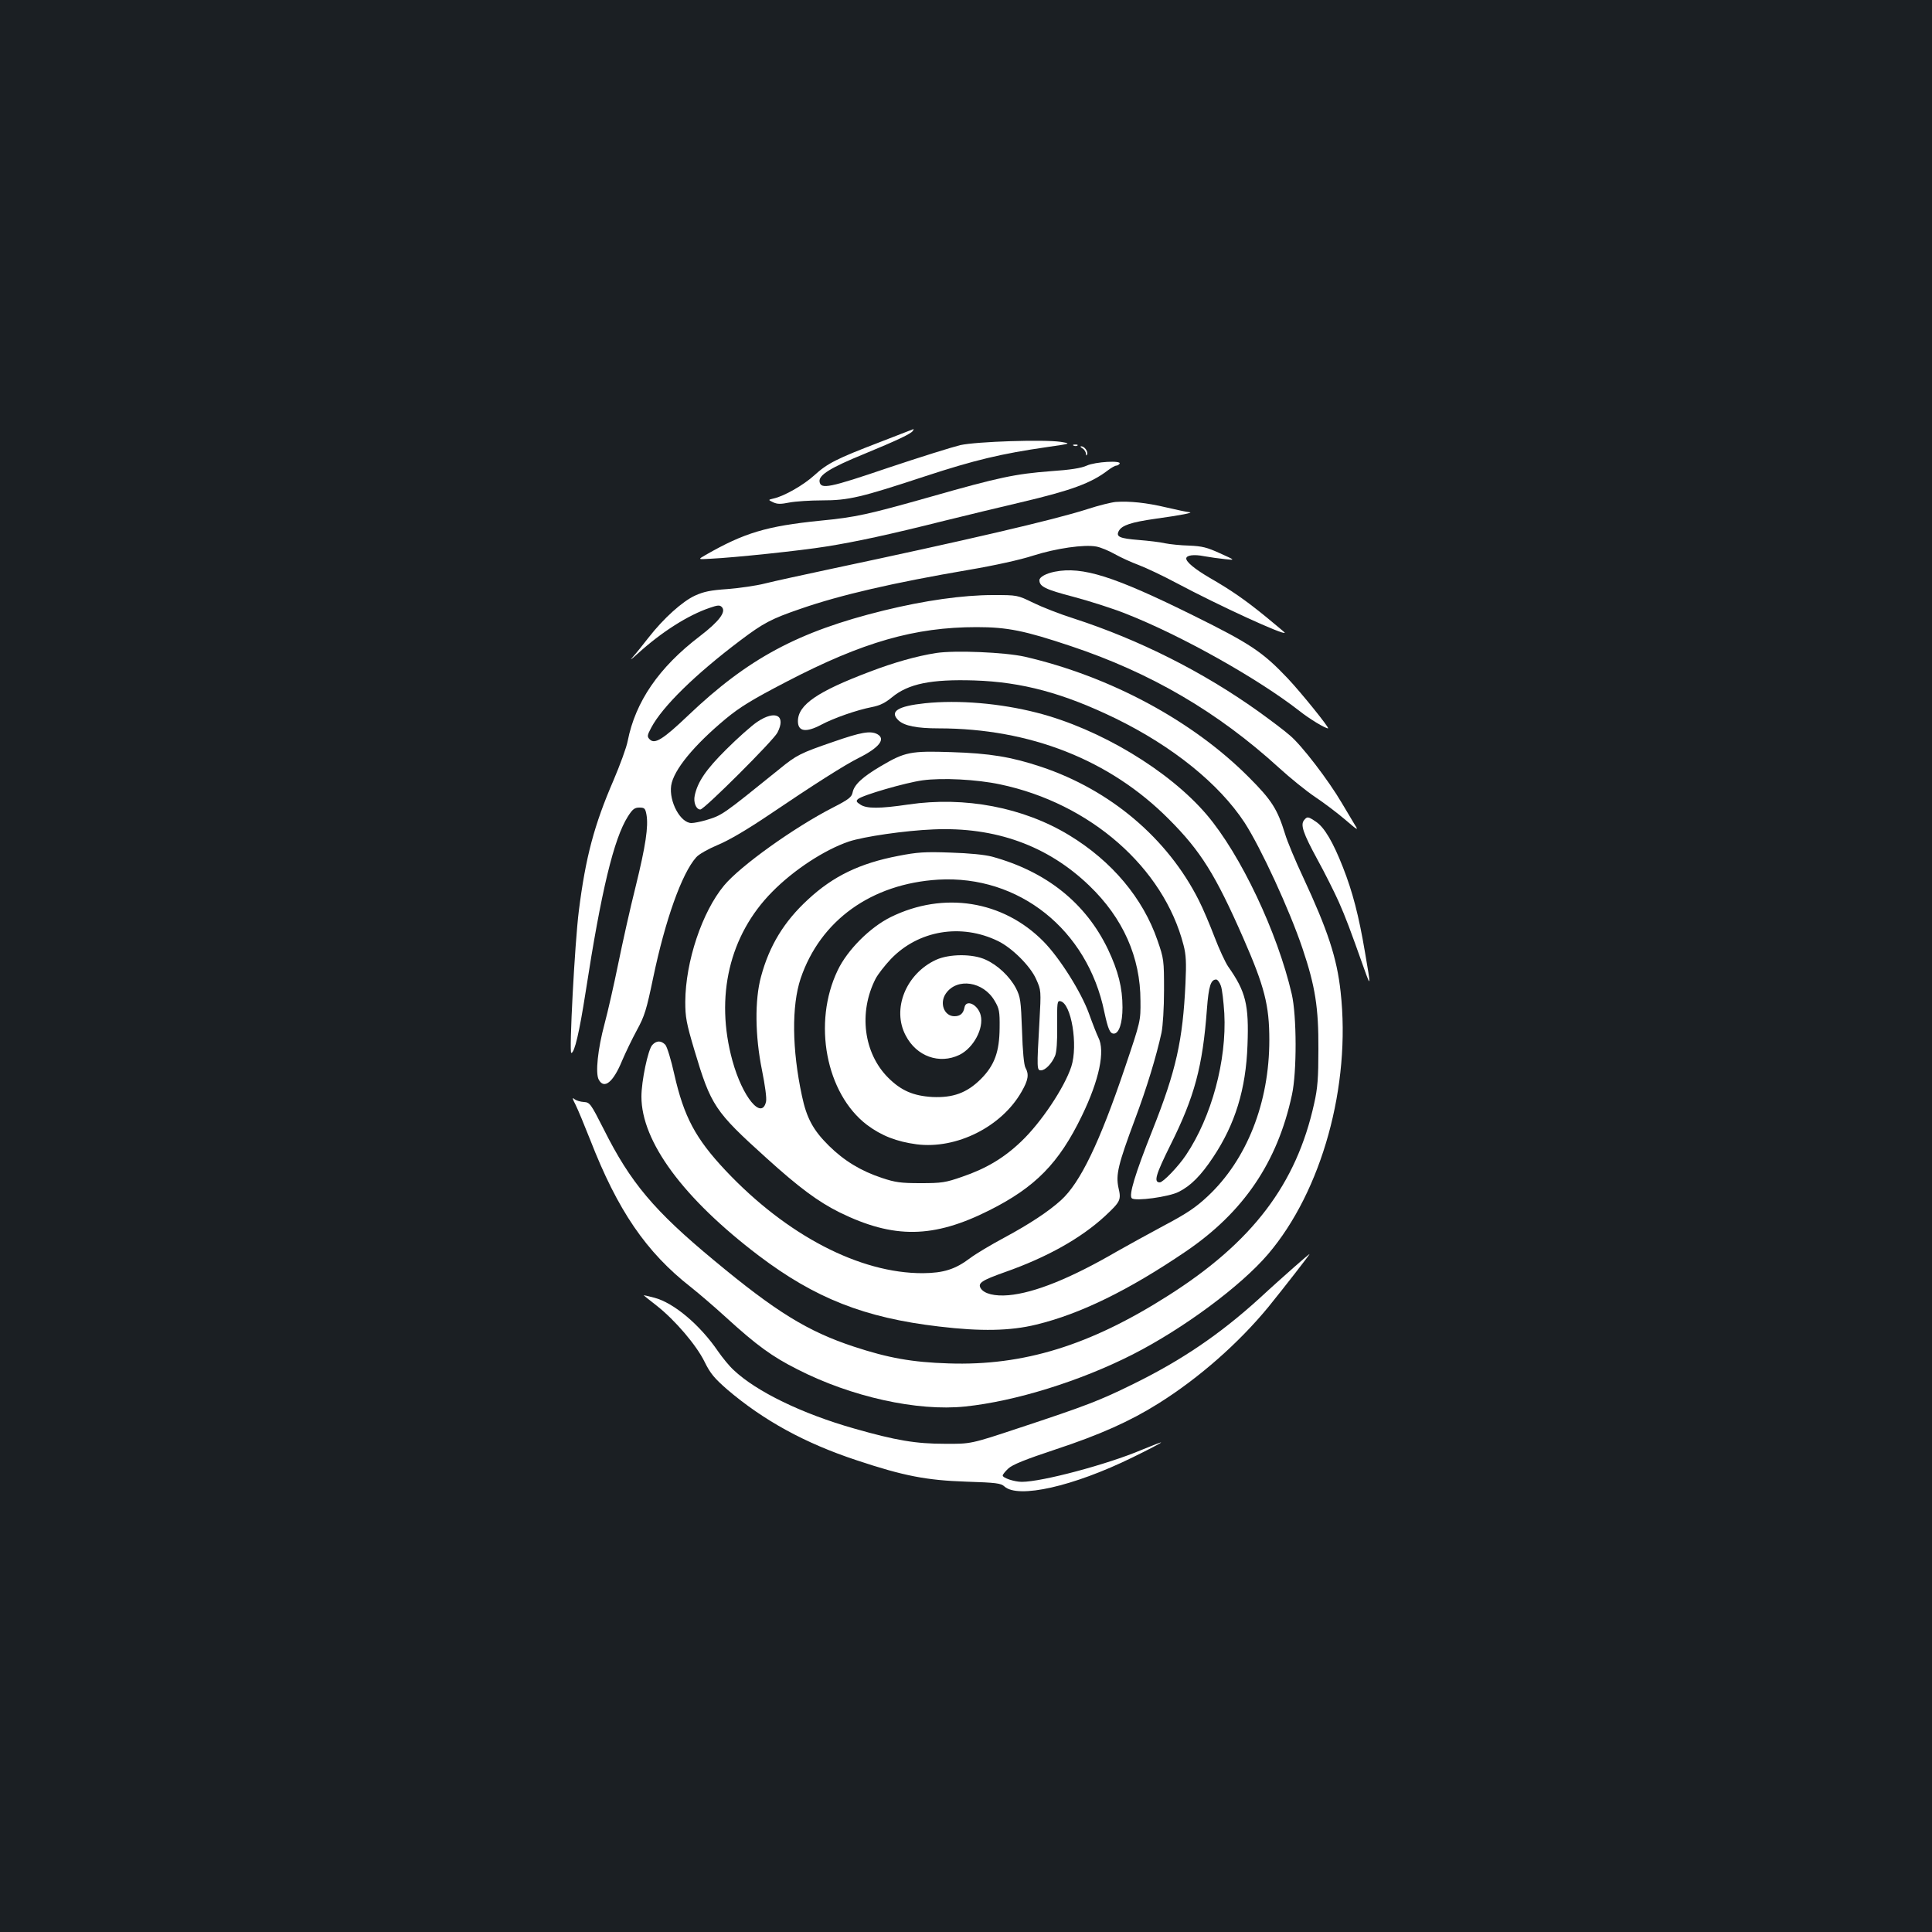 <?xml version="1.0" standalone="no"?>
<!DOCTYPE svg PUBLIC "-//W3C//DTD SVG 20010904//EN"
 "http://www.w3.org/TR/2001/REC-SVG-20010904/DTD/svg10.dtd">
<svg version="1.0" xmlns="http://www.w3.org/2000/svg"
 width="1000pt" height="1000pt" viewBox="0 0 1000 1000"
 preserveAspectRatio="xMidYMid meet">
<rect width="100%" height="100%" fill="#1b1f23"/>
<g transform="translate(0,1000) scale(0.1,-0.1)"
fill="#ffffff" stroke="none">
<path d="M4550 7710 c-219 -84 -267 -108 -335 -170 -56 -51 -156 -108 -210
-120 -30 -7 -30 -7 -3 -20 22 -10 39 -10 84 -1 32 6 107 11 168 11 139 0 201
15 535 125 256 84 395 117 631 151 125 18 125 18 70 27 -86 13 -433 2 -520
-17 -41 -10 -208 -62 -372 -117 -306 -104 -350 -113 -356 -72 -5 34 56 72 230
143 172 71 244 105 253 120 3 5 5 9 3 9 -2 -1 -82 -32 -178 -69z"/>
<path d="M5558 7693 c7 -3 16 -2 19 1 4 3 -2 6 -13 5 -11 0 -14 -3 -6 -6z"/>
<path d="M5603 7679 c9 -5 17 -18 18 -27 0 -11 2 -12 6 -4 6 15 -14 42 -31 42
-6 0 -3 -5 7 -11z"/>
<path d="M5625 7590 c-28 -13 -85 -22 -188 -29 -181 -14 -265 -31 -619 -132
-329 -93 -388 -106 -572 -124 -278 -28 -394 -63 -593 -177 -42 -24 -42 -24 25
-20 126 6 467 42 597 63 157 25 328 62 615 134 118 29 295 72 394 95 259 61
364 99 451 166 17 13 37 24 43 24 6 0 14 5 17 10 11 18 -126 10 -170 -10z"/>
<path d="M5775 7402 c-22 -2 -88 -18 -146 -37 -173 -56 -640 -164 -1329 -310
-140 -30 -293 -63 -340 -75 -47 -12 -134 -24 -195 -29 -87 -6 -122 -13 -168
-34 -65 -30 -162 -117 -240 -217 -28 -36 -64 -81 -81 -100 -19 -21 -10 -15 24
16 123 112 261 200 374 238 40 14 52 15 62 4 24 -24 -13 -74 -115 -152 -211
-161 -332 -338 -372 -541 -6 -33 -40 -125 -74 -205 -99 -229 -144 -396 -179
-675 -21 -166 -51 -735 -39 -735 17 0 42 109 74 314 81 525 146 795 219 910
24 38 35 46 59 46 27 0 31 -4 37 -36 11 -61 -4 -162 -56 -373 -28 -111 -68
-291 -90 -399 -22 -108 -54 -249 -71 -312 -35 -130 -48 -255 -30 -288 28 -52
75 -14 121 98 17 40 51 111 76 157 41 75 50 106 85 273 62 297 148 539 222
622 13 16 63 44 113 65 58 24 153 80 270 159 220 149 388 256 457 290 108 54
143 99 98 124 -36 19 -85 10 -226 -39 -172 -59 -192 -69 -280 -141 -300 -242
-295 -239 -384 -266 -25 -7 -58 -14 -72 -14 -57 0 -117 111 -105 194 12 80
117 208 283 346 74 61 136 99 315 192 394 205 663 282 983 282 159 0 248 -18
487 -98 414 -138 761 -341 1078 -630 58 -53 142 -121 187 -151 45 -30 114 -82
155 -117 65 -56 71 -59 51 -28 -11 19 -42 71 -68 114 -68 116 -207 298 -268
349 -28 25 -103 81 -164 125 -287 205 -617 371 -956 481 -70 22 -164 59 -209
81 -82 40 -82 40 -208 40 -156 0 -354 -28 -566 -80 -443 -109 -702 -248 -1012
-543 -129 -123 -173 -151 -199 -124 -14 14 -14 20 8 61 58 109 227 275 462
452 118 89 159 111 311 163 207 72 482 135 868 201 136 23 271 53 335 74 119
38 266 59 328 47 22 -4 65 -22 95 -39 30 -17 87 -43 125 -57 39 -15 126 -56
195 -93 222 -118 560 -273 560 -257 0 2 -44 38 -97 82 -108 88 -180 138 -293
203 -75 44 -120 81 -120 99 0 17 39 23 93 12 28 -5 77 -12 107 -15 55 -6 55
-6 -25 30 -68 31 -92 37 -160 40 -44 1 -100 7 -125 12 -25 6 -85 13 -135 17
-101 8 -120 17 -104 47 16 29 63 45 190 63 130 18 203 32 174 34 -11 1 -65 12
-120 25 -101 24 -188 33 -260 28z"/>
<path d="M5460 7041 c-46 -9 -80 -28 -80 -44 0 -33 31 -48 176 -86 83 -22 205
-61 270 -87 286 -112 685 -336 900 -504 53 -42 133 -90 148 -90 10 0 -140 186
-209 259 -130 137 -193 179 -488 325 -412 204 -574 255 -717 227z"/>
<path d="M4845 6620 c-101 -16 -218 -49 -341 -96 -273 -103 -374 -172 -374
-257 0 -54 42 -60 121 -18 66 35 184 76 261 91 42 8 70 22 105 51 85 70 202
94 426 87 248 -8 462 -66 732 -197 296 -145 535 -338 667 -539 84 -130 232
-450 300 -652 66 -196 83 -306 82 -520 0 -150 -4 -203 -22 -282 -92 -418 -320
-718 -757 -995 -404 -257 -747 -363 -1135 -350 -189 6 -312 28 -491 87 -239
79 -403 180 -724 447 -309 256 -432 402 -570 678 -68 134 -72 139 -103 141
-18 1 -40 8 -49 15 -12 11 -11 3 6 -29 12 -24 46 -106 76 -182 142 -365 289
-581 522 -763 39 -31 121 -101 180 -155 160 -146 240 -204 371 -270 278 -142
620 -218 868 -192 259 27 594 131 866 269 263 134 560 354 701 519 279 327
430 873 376 1358 -19 176 -67 320 -193 591 -41 87 -84 190 -95 228 -39 126
-68 173 -186 291 -291 293 -719 523 -1161 625 -103 23 -361 34 -459 19z"/>
<path d="M4788 6360 c-142 -15 -186 -43 -137 -89 30 -28 95 -41 207 -41 473 0
887 -163 1192 -470 165 -165 241 -287 385 -615 110 -251 135 -348 135 -528 0
-324 -116 -619 -319 -809 -62 -58 -108 -89 -227 -152 -82 -44 -191 -104 -242
-133 -239 -139 -427 -215 -562 -227 -71 -6 -126 7 -144 36 -16 27 6 41 124 83
219 77 394 175 520 291 80 75 84 83 69 147 -14 67 -2 119 85 352 62 165 111
327 138 450 7 35 13 127 13 220 0 155 -1 163 -34 258 -75 218 -236 410 -457
544 -237 144 -540 202 -832 159 -149 -22 -216 -22 -248 -1 -22 14 -24 19 -13
29 22 20 246 85 334 97 101 14 280 5 402 -21 466 -98 846 -431 949 -832 13
-50 15 -90 10 -198 -14 -296 -48 -450 -171 -760 -90 -226 -123 -336 -107 -352
17 -17 193 7 243 33 62 31 115 84 178 179 114 171 170 352 178 581 8 209 -9
277 -100 406 -15 22 -47 91 -71 154 -24 63 -60 148 -81 189 -161 320 -457 571
-816 691 -153 51 -266 70 -465 76 -211 7 -240 1 -364 -72 -95 -56 -139 -96
-147 -137 -5 -24 -20 -36 -102 -78 -201 -103 -479 -302 -563 -403 -114 -137
-200 -394 -201 -602 0 -79 5 -109 47 -250 86 -288 105 -317 372 -558 171 -155
269 -227 379 -282 281 -138 486 -135 775 10 239 120 361 244 480 490 90 186
121 335 85 405 -8 16 -30 72 -49 125 -40 110 -151 287 -235 372 -209 212 -517
261 -791 126 -107 -53 -224 -170 -274 -275 -131 -272 -61 -638 151 -800 76
-57 154 -87 258 -101 206 -26 440 91 543 273 34 59 39 89 20 123 -8 13 -15 88
-18 192 -6 158 -8 174 -32 221 -32 60 -94 119 -157 147 -67 31 -188 30 -256
-1 -156 -72 -230 -255 -157 -392 56 -108 174 -150 278 -100 73 36 127 137 110
205 -14 56 -76 85 -84 40 -6 -31 -22 -45 -52 -45 -53 0 -79 68 -44 118 58 83
194 62 252 -38 24 -40 27 -55 26 -140 -1 -124 -26 -194 -98 -266 -72 -71 -143
-97 -251 -92 -98 6 -161 33 -228 100 -127 127 -154 338 -65 512 12 23 47 68
79 102 143 149 364 186 555 93 72 -35 167 -129 197 -197 26 -58 26 -58 17
-222 -14 -243 -13 -250 8 -250 23 0 56 35 73 75 8 19 12 75 11 158 -1 117 0
128 16 125 57 -10 93 -228 57 -339 -36 -109 -156 -289 -259 -387 -91 -87 -183
-141 -306 -183 -86 -30 -106 -33 -215 -33 -103 0 -131 4 -200 27 -109 36 -196
89 -275 167 -81 80 -115 143 -139 257 -52 241 -54 467 -7 608 102 301 366 491
713 512 417 24 772 -259 859 -685 19 -88 29 -112 49 -112 27 0 45 55 45 136 0
101 -22 188 -75 300 -115 240 -319 403 -600 480 -38 10 -117 18 -215 21 -133
5 -173 2 -270 -17 -199 -38 -338 -105 -468 -226 -124 -114 -200 -239 -243
-399 -33 -121 -31 -307 5 -484 16 -80 25 -145 21 -163 -22 -98 -122 23 -174
212 -91 331 -16 650 206 874 111 113 270 217 396 260 78 26 291 57 438 63 321
14 592 -84 807 -291 175 -168 265 -371 265 -596 1 -105 1 -105 -80 -345 -132
-391 -232 -597 -331 -687 -65 -59 -164 -124 -292 -193 -69 -37 -150 -85 -180
-108 -76 -57 -136 -76 -243 -77 -327 -1 -705 196 -1021 531 -156 166 -216 278
-266 499 -16 73 -37 141 -46 152 -22 23 -46 23 -68 -1 -22 -24 -56 -187 -56
-267 0 -233 217 -527 607 -823 292 -221 548 -322 933 -367 216 -26 370 -23
504 10 227 55 477 177 773 378 299 203 475 462 550 811 26 118 25 411 -1 522
-74 319 -264 721 -440 928 -195 229 -554 445 -879 528 -191 49 -406 67 -579
49z m1531 -1462 c7 -18 14 -82 18 -143 13 -244 -66 -536 -198 -733 -40 -60
-119 -142 -136 -142 -33 0 -21 40 55 193 125 250 167 407 189 704 9 119 20
153 48 153 7 0 18 -15 24 -32z"/>
<path d="M3920 6264 c-30 -20 -103 -85 -161 -143 -105 -104 -148 -168 -163
-238 -8 -36 7 -73 29 -73 20 0 378 357 399 398 46 89 -10 119 -104 56z"/>
<path d="M6750 5755 c-20 -24 -5 -68 69 -204 38 -69 87 -167 110 -218 37 -84
57 -137 132 -348 35 -98 35 -93 4 87 -32 189 -64 312 -114 439 -51 130 -96
207 -140 236 -40 27 -45 28 -61 8z"/>
<path d="M6699 3442 c-42 -37 -124 -110 -182 -164 -204 -185 -403 -320 -652
-442 -172 -85 -245 -113 -590 -227 -250 -83 -250 -83 -385 -82 -149 0 -252 17
-469 79 -268 76 -506 191 -624 303 -22 20 -57 63 -80 96 -94 138 -230 252
-330 278 -33 9 -57 14 -55 12 1 -1 32 -26 68 -54 95 -75 205 -204 247 -290 30
-61 51 -85 117 -143 189 -161 403 -278 669 -366 246 -82 363 -104 568 -111
154 -5 180 -8 198 -25 71 -64 356 0 662 150 82 40 149 75 149 78 0 2 -46 -16
-102 -39 -177 -75 -515 -165 -619 -165 -38 0 -99 20 -99 33 0 5 13 21 29 36
21 20 88 47 245 99 230 76 386 146 531 237 211 132 417 314 570 500 81 100
218 276 213 274 -2 0 -37 -30 -79 -67z"/>
</g>
</svg>
